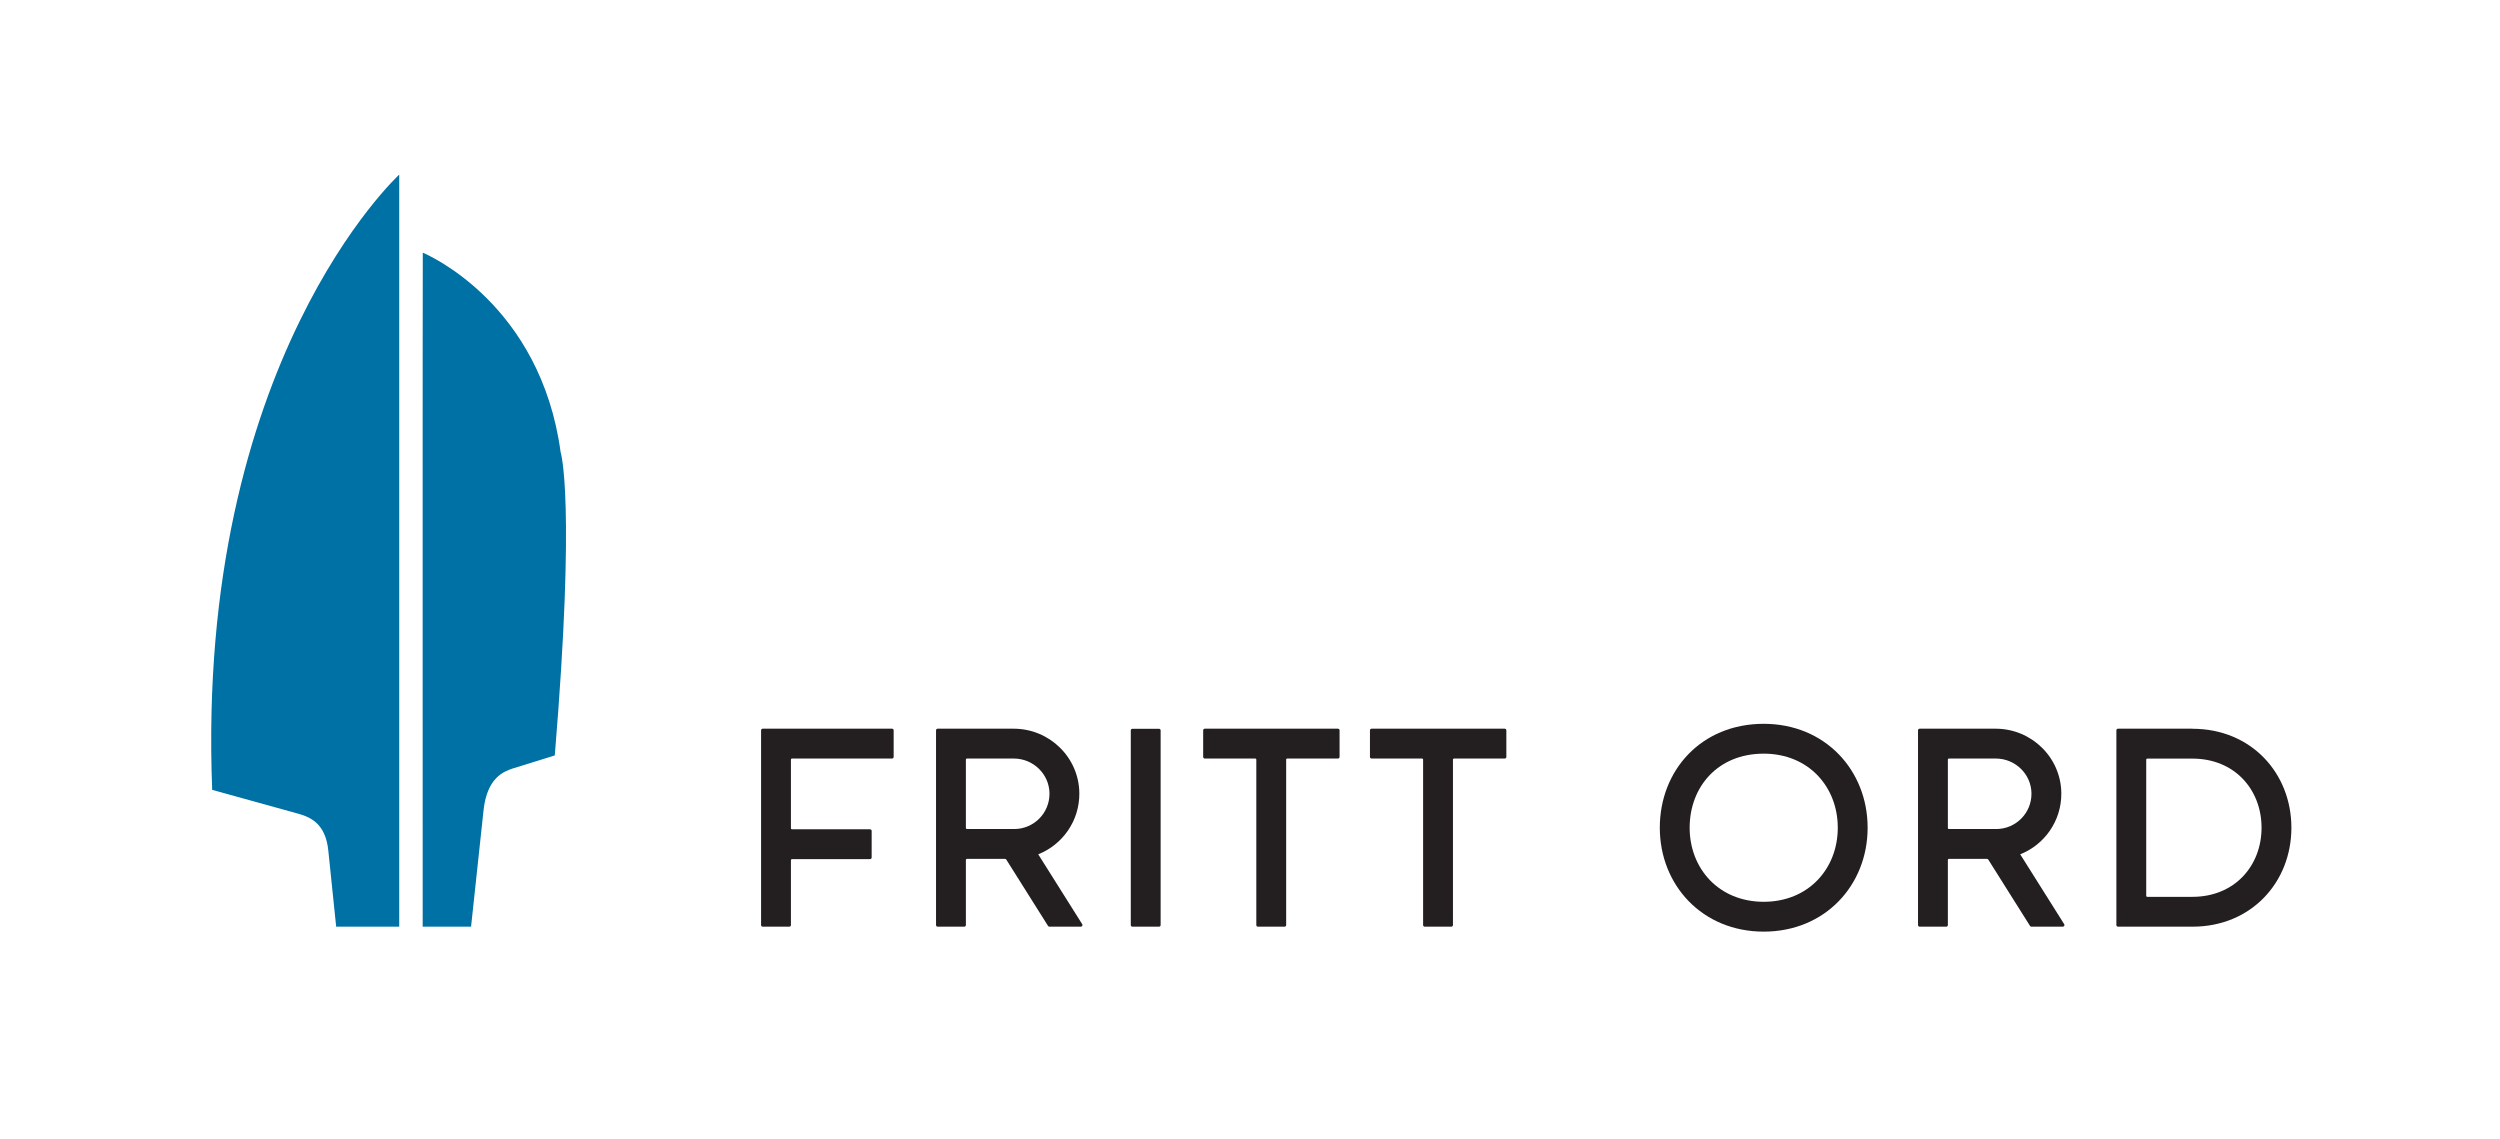 <?xml version="1.0" encoding="UTF-8" standalone="no"?><!DOCTYPE svg PUBLIC "-//W3C//DTD SVG 1.1//EN" "http://www.w3.org/Graphics/SVG/1.1/DTD/svg11.dtd"><svg width="100%" height="100%" viewBox="0 0 3337 1520" version="1.1" xmlns="http://www.w3.org/2000/svg" xmlns:xlink="http://www.w3.org/1999/xlink" xml:space="preserve" xmlns:serif="http://www.serif.com/" style="fill-rule:evenodd;clip-rule:evenodd;stroke-linejoin:round;stroke-miterlimit:2;"><g><path d="M2354.21,966.146c-83.375,-0 -138.699,62.092 -138.699,138.7c-0,76.6 56.675,138.7 138.699,138.7c82.017,-0 138.701,-62.1 138.701,-138.7c-0,-76.608 -56.684,-138.7 -138.701,-138.7Zm0,39.833c59.934,0 98.859,44.354 98.859,98.867c-0,54.512 -38.925,98.858 -98.859,98.858c-59.933,0 -98.866,-44.346 -98.866,-98.858c-0,-54.513 37.579,-98.867 98.866,-98.867Z" style="fill:#231f20;fill-rule:nonzero;"/><path d="M1192.85,1010.34l0,-35.517c0,-1.196 -0.971,-2.163 -2.158,-2.163l-172.642,0c-1.192,0 -2.158,0.967 -2.158,2.163l-0,259.95c-0,1.196 0.966,2.162 2.158,2.162l35.521,0c1.196,0 2.158,-0.966 2.158,-2.162l0,-86.554c0,-0.796 0.646,-1.446 1.446,-1.446l104.163,-0c1.187,-0 2.154,-0.962 2.154,-2.154l-0,-35.525c-0,-1.188 -0.967,-2.154 -2.154,-2.154l-104.163,-0c-0.8,-0 -1.446,-0.646 -1.446,-1.442l0,-91.562c0,-0.792 0.646,-1.438 1.446,-1.438l133.517,0c1.187,0 2.158,-0.971 2.158,-2.158Z" style="fill:#231f20;fill-rule:nonzero;"/><path d="M1547.05,1236.94l-35.512,0c-1.201,0 -2.163,-0.962 -2.163,-2.158l0,-259.871c0,-1.191 0.962,-2.154 2.163,-2.154l35.512,0c1.196,0 2.163,0.963 2.163,2.154l-0,259.871c-0,1.196 -0.967,2.158 -2.163,2.158Z" style="fill:#231f20;fill-rule:nonzero;"/><path d="M1785.9,972.662l-177.746,0c-1.196,0 -2.162,0.971 -2.162,2.159l-0,35.521c-0,1.191 0.966,2.158 2.162,2.158l67.338,0c0.795,0 1.441,0.646 1.441,1.442l0,220.837c0,1.196 0.967,2.158 2.158,2.158l35.521,0c1.192,0 2.159,-0.962 2.159,-2.158l-0,-220.837c-0,-0.796 0.645,-1.442 1.441,-1.442l67.688,0c1.192,0 2.158,-0.967 2.158,-2.158l0,-35.521c0,-1.188 -0.966,-2.159 -2.158,-2.159Z" style="fill:#231f20;fill-rule:nonzero;"/><path d="M2008.53,972.662l-177.746,0c-1.196,0 -2.166,0.971 -2.166,2.159l-0,35.521c-0,1.191 0.97,2.158 2.166,2.158l67.338,0c0.791,0 1.441,0.646 1.441,1.442l0,220.837c0,1.196 0.967,2.158 2.155,2.158l35.525,0c1.191,0 2.158,-0.962 2.158,-2.158l-0,-220.837c-0,-0.796 0.642,-1.442 1.441,-1.442l67.688,0c1.192,0 2.154,-0.967 2.154,-2.158l0,-35.521c0,-1.188 -0.962,-2.159 -2.154,-2.159Z" style="fill:#231f20;fill-rule:nonzero;"/><path d="M2926.46,1197.1l-60.238,0c-0.796,0 -1.442,-0.646 -1.442,-1.442l0,-181.633c0,-0.792 0.646,-1.437 1.442,-1.437l60.238,-0c56.291,-0 92.258,41.383 92.258,92.254c-0,50.871 -35.967,92.258 -92.258,92.258Zm-0,-224.35l-0,-0.088l-99.359,0c-1.192,0 -2.158,0.967 -2.158,2.163l-0,259.954c-0,1.192 0.966,2.158 2.158,2.158l99.359,0c78.375,0 132.095,-59.141 132.095,-132.095c0,-72.95 -53.72,-132.092 -132.095,-132.092Z" style="fill:#231f20;fill-rule:nonzero;"/><path d="M1290.7,1012.5l62.513,0c25.9,0 47.391,20.683 47.646,46.575c0.254,26.154 -20.946,47.509 -47.042,47.509l-63.117,-0c-0.796,-0 -1.446,-0.642 -1.446,-1.438l0,-91.208c0,-0.796 0.65,-1.438 1.446,-1.438Zm110.059,224.433l41.962,0c1.704,0 2.738,-1.874 1.829,-3.312l-58.716,-93.292c32.316,-12.816 55.12,-44.462 54.862,-81.408c-0.333,-47.871 -39.804,-86.263 -87.675,-86.263l-101.442,0c-1.196,0 -2.162,0.971 -2.162,2.159l-0,259.958c-0,1.196 0.966,2.158 2.162,2.158l35.517,0c1.192,0 2.158,-0.962 2.158,-2.158l0,-86.912c0,-0.792 0.65,-1.438 1.446,-1.438l50.704,0c0.738,0 1.43,0.379 1.825,1.013l55.7,88.487c0.392,0.625 1.084,1.008 1.83,1.008Z" style="fill:#231f20;fill-rule:nonzero;"/><path d="M2601.45,1012.5l62.517,0c25.9,0 47.395,20.683 47.641,46.575c0.254,26.154 -20.946,47.509 -47.041,47.509l-63.117,-0c-0.796,-0 -1.442,-0.642 -1.442,-1.438l0,-91.208c0,-0.796 0.646,-1.438 1.442,-1.438Zm110.058,224.433l41.967,0c1.7,0 2.733,-1.874 1.829,-3.312l-58.721,-93.292c32.325,-12.816 55.121,-44.462 54.863,-81.408c-0.333,-47.871 -39.8,-86.263 -87.675,-86.263l-101.438,0c-1.196,0 -2.162,0.971 -2.162,2.159l-0,259.958c-0,1.196 0.966,2.158 2.162,2.158l35.517,0c1.196,0 2.158,-0.962 2.158,-2.158l0,-86.912c0,-0.792 0.646,-1.438 1.442,-1.438l50.704,0c0.742,0 1.434,0.379 1.829,1.013l55.696,88.487c0.396,0.625 1.088,1.008 1.829,1.008Z" style="fill:#231f20;fill-rule:nonzero;"/><path d="M564.204,1236.94c0,-0 -0.171,-899.8 0.133,-899.675c9.225,3.908 157.321,69.691 184.005,266.391c-0,0 20.516,62.954 -7.821,404.671l-56.05,17.421c-11.729,4.004 -34.088,11.808 -38.971,55.204l-16.725,155.988l-64.571,-0Z" style="fill:#0071a5;"/><path d="M532.883,1236.94l0,-1003.87c0,-0 -272.054,249.692 -249.654,821.263l113.763,31.491c17.121,4.683 37.821,13.088 41.32,50.363l10.405,100.75l84.166,-0Z" style="fill:#0071a5;"/></g></svg>